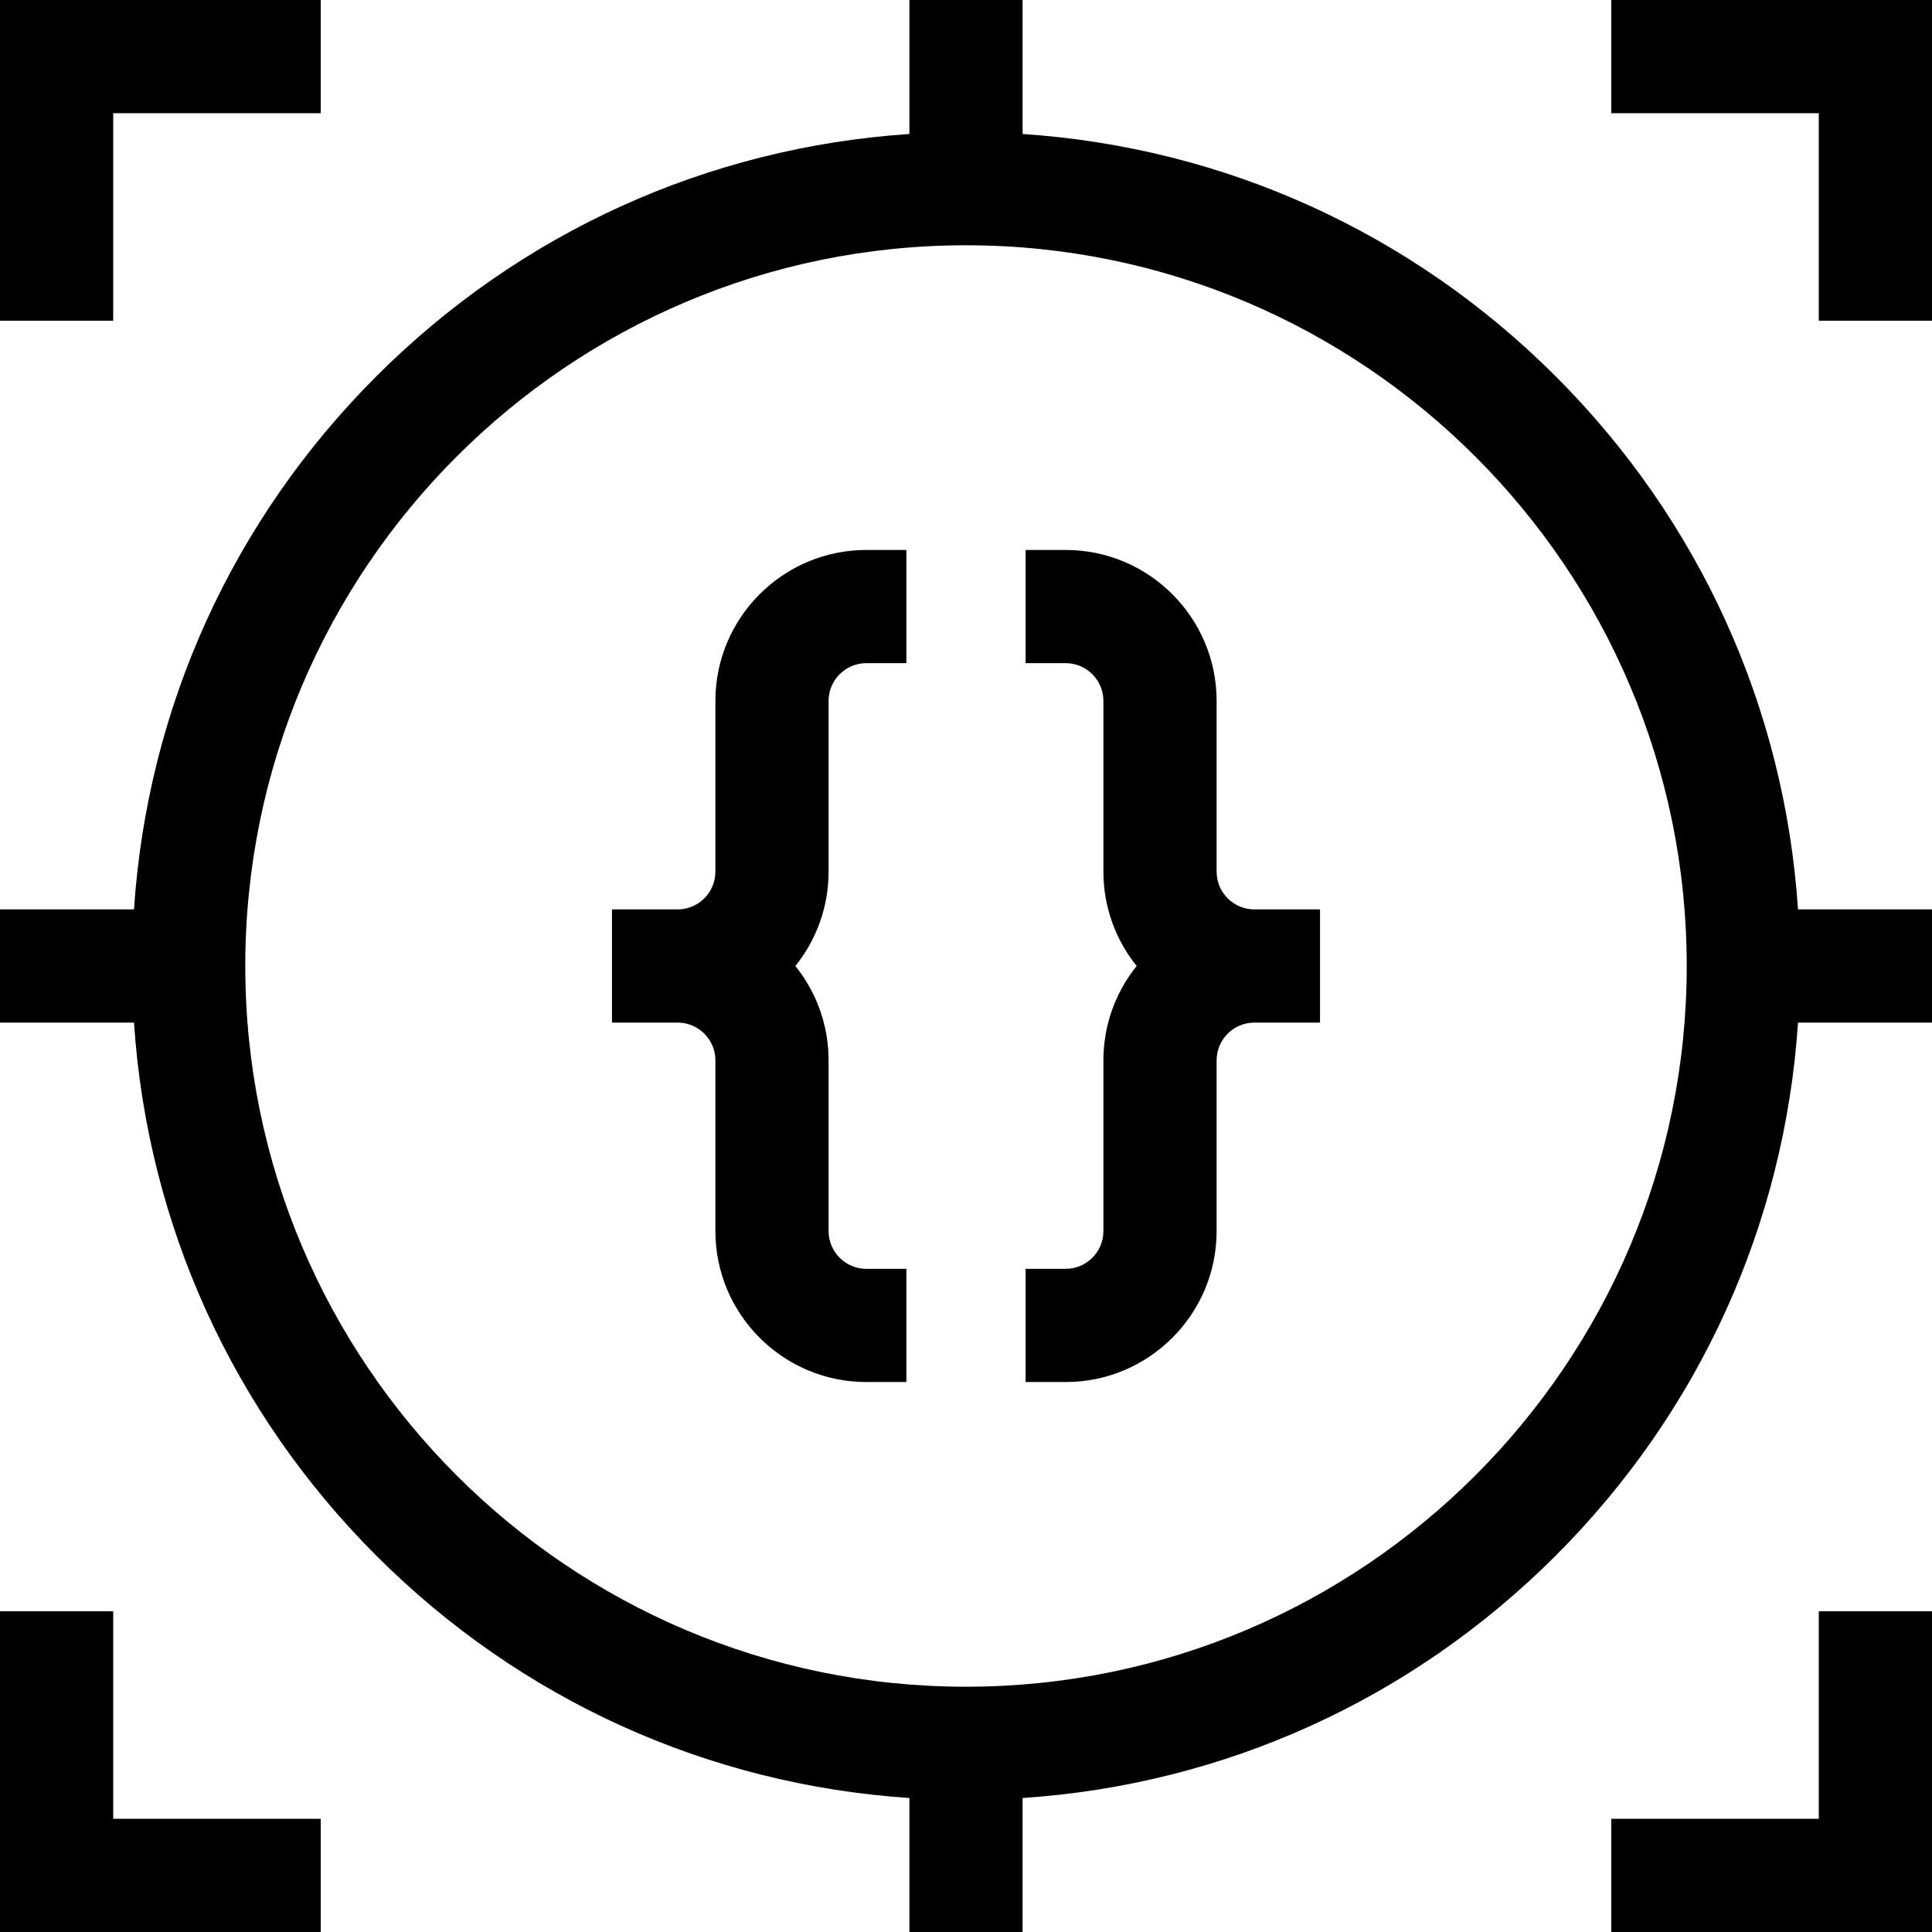 <svg id="Capa_1" enable-background="new 0 0 512 512" height="512" viewBox="0 0 512 512" width="512" xmlns="http://www.w3.org/2000/svg"><g><path d="m412.271 99.729c-38.186-38.185-87.887-60.663-141.271-64.218v-35.511h-30v35.511c-53.384 3.555-103.085 26.033-141.271 64.218-38.185 38.186-60.663 87.887-64.218 141.271h-35.511v30h35.511c3.555 53.384 26.033 103.085 64.218 141.271s87.886 60.664 141.271 64.218v35.511h30v-35.511c53.384-3.555 103.085-26.033 141.271-64.218s60.664-87.886 64.219-141.271h35.51v-30h-35.511c-3.555-53.384-26.033-103.085-64.218-141.271zm-156.271 347.271c-105.318 0-191-85.682-191-191s85.682-191 191-191c105.317 0 191 85.682 191 191s-85.683 191-191 191z"/><path d="m189.586 185.746v45.254c0 5.514-4.486 10-10 10h-17.405v30h17.405c5.514 0 10 4.486 10 10v45.254c0 22.056 17.944 40 40 40h10.612v-30h-10.612c-5.514 0-10-4.486-10-10v-45.254c0-9.454-3.304-18.146-8.808-25 5.504-6.854 8.808-15.546 8.808-25v-45.254c0-5.514 4.486-10 10-10h10.612v-30h-10.612c-22.056 0-40 17.943-40 40z"/><path d="m322.414 231v-45.254c0-22.056-17.944-40-40-40h-10.612v30h10.612c5.514 0 10 4.486 10 10v45.254c0 9.454 3.304 18.146 8.808 25-5.504 6.854-8.808 15.546-8.808 25v45.254c0 5.514-4.486 10-10 10h-10.612v30h10.612c22.056 0 40-17.944 40-40v-45.254c0-5.514 4.486-10 10-10h17.405v-30h-17.405c-5.514 0-10-4.486-10-10z"/><path d="m30 427h-30v85h85v-30h-55z"/><path d="m482 482h-55v30h85v-85h-30z"/><path d="m427 0v30h55v55h30v-85z"/><path d="m30 30h55v-30h-85v85h30z"/></g></svg>